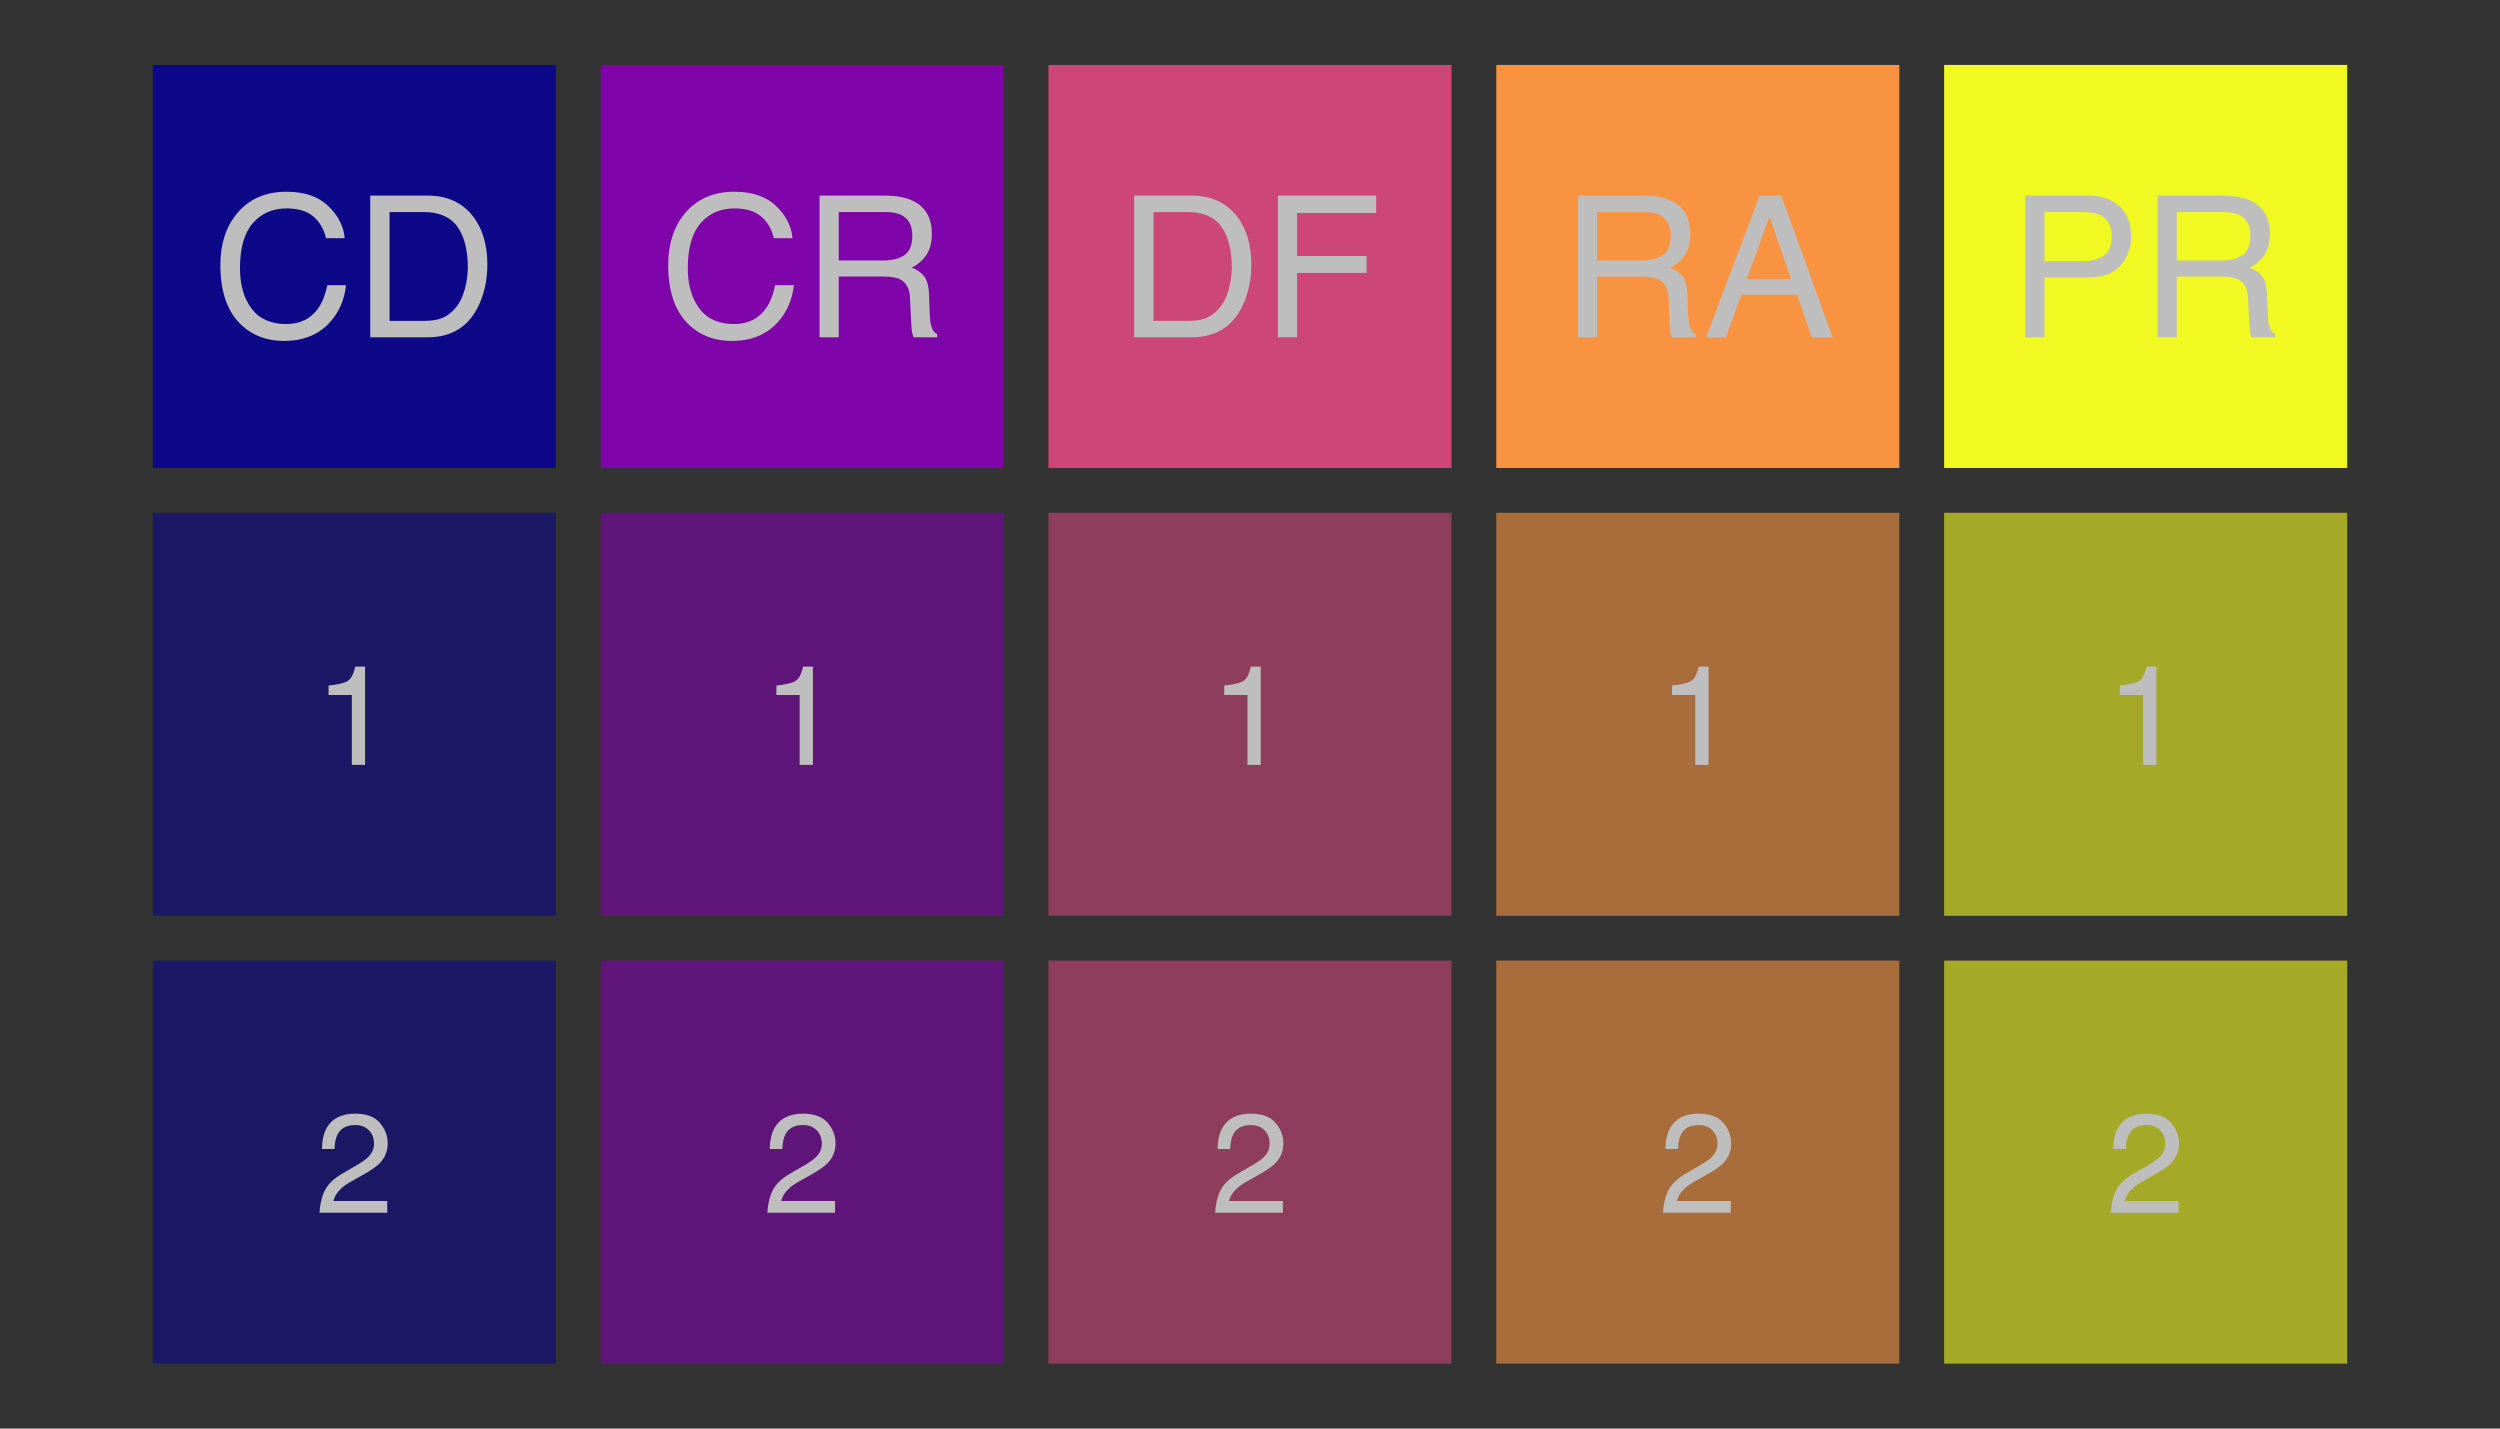<?xml version="1.0" encoding="UTF-8"?>
<svg xmlns="http://www.w3.org/2000/svg" xmlns:xlink="http://www.w3.org/1999/xlink" width="504pt" height="288pt" viewBox="0 0 504 288" version="1.1">
<rect x="0" y="0" width="504" height="288" fill="#333333" stroke="none"/>
<defs>
<g>
<symbol overflow="visible" id="glyph0-0">
<path style="stroke:none;" d="M 1.281 0 L 1.281 -28.562 L 23.953 -28.562 L 23.953 0 Z M 20.375 -3.578 L 20.375 -24.984 L 4.859 -24.984 L 4.859 -3.578 Z M 20.375 -3.578 "/>
</symbol>
<symbol overflow="visible" id="glyph0-1">
<path style="stroke:none;" d="M 15.078 -29.344 C 18.691 -29.344 21.492 -28.391 23.484 -26.484 C 25.484 -24.578 26.594 -22.41 26.812 -19.984 L 23.047 -19.984 C 22.617 -21.828 21.766 -23.285 20.484 -24.359 C 19.211 -25.441 17.422 -25.984 15.109 -25.984 C 12.297 -25.984 10.023 -24.992 8.297 -23.016 C 6.566 -21.035 5.703 -18.004 5.703 -13.922 C 5.703 -10.578 6.484 -7.863 8.047 -5.781 C 9.609 -3.707 11.938 -2.672 15.031 -2.672 C 17.883 -2.672 20.055 -3.766 21.547 -5.953 C 22.336 -7.109 22.926 -8.625 23.312 -10.5 L 27.094 -10.5 C 26.75 -7.488 25.633 -4.969 23.75 -2.938 C 21.477 -0.488 18.414 0.734 14.562 0.734 C 11.25 0.734 8.461 -0.27 6.203 -2.281 C 3.234 -4.938 1.75 -9.035 1.75 -14.578 C 1.75 -18.797 2.863 -22.254 5.094 -24.953 C 7.508 -27.879 10.836 -29.344 15.078 -29.344 Z M 14.297 -29.344 Z M 14.297 -29.344 "/>
</symbol>
<symbol overflow="visible" id="glyph0-2">
<path style="stroke:none;" d="M 14 -3.312 C 15.312 -3.312 16.391 -3.445 17.234 -3.719 C 18.734 -4.219 19.961 -5.188 20.922 -6.625 C 21.691 -7.781 22.242 -9.258 22.578 -11.062 C 22.773 -12.133 22.875 -13.133 22.875 -14.062 C 22.875 -17.602 22.172 -20.352 20.766 -22.312 C 19.359 -24.27 17.094 -25.25 13.969 -25.25 L 7.094 -25.25 L 7.094 -3.312 Z M 3.203 -28.562 L 14.781 -28.562 C 18.707 -28.562 21.754 -27.172 23.922 -24.391 C 25.848 -21.867 26.812 -18.645 26.812 -14.719 C 26.812 -11.688 26.242 -8.945 25.109 -6.5 C 23.098 -2.164 19.641 0 14.734 0 L 3.203 0 Z M 3.203 -28.562 "/>
</symbol>
<symbol overflow="visible" id="glyph0-3">
<path style="stroke:none;" d="M 16.312 -15.484 C 18.125 -15.484 19.555 -15.844 20.609 -16.562 C 21.672 -17.289 22.203 -18.602 22.203 -20.5 C 22.203 -22.531 21.461 -23.914 19.984 -24.656 C 19.203 -25.051 18.148 -25.25 16.828 -25.25 L 7.375 -25.25 L 7.375 -15.484 Z M 3.5 -28.562 L 16.719 -28.562 C 18.895 -28.562 20.691 -28.242 22.109 -27.609 C 24.797 -26.391 26.141 -24.141 26.141 -20.859 C 26.141 -19.148 25.785 -17.75 25.078 -16.656 C 24.367 -15.57 23.379 -14.703 22.109 -14.047 C 23.223 -13.586 24.062 -12.988 24.625 -12.25 C 25.188 -11.508 25.504 -10.312 25.578 -8.656 L 25.703 -4.828 C 25.742 -3.734 25.836 -2.922 25.984 -2.391 C 26.211 -1.484 26.625 -0.898 27.219 -0.641 L 27.219 0 L 22.484 0 C 22.348 -0.25 22.238 -0.566 22.156 -0.953 C 22.082 -1.336 22.02 -2.086 21.969 -3.203 L 21.734 -7.969 C 21.648 -9.844 20.957 -11.098 19.656 -11.734 C 18.914 -12.078 17.758 -12.25 16.188 -12.25 L 7.375 -12.25 L 7.375 0 L 3.5 0 Z M 3.5 -28.562 "/>
</symbol>
<symbol overflow="visible" id="glyph0-4">
<path style="stroke:none;" d="M 3.406 -28.562 L 23.219 -28.562 L 23.219 -25.062 L 7.266 -25.062 L 7.266 -16.391 L 21.297 -16.391 L 21.297 -12.984 L 7.266 -12.984 L 7.266 0 L 3.406 0 Z M 3.406 -28.562 "/>
</symbol>
<symbol overflow="visible" id="glyph0-5">
<path style="stroke:none;" d="M 17.703 -11.703 L 13.359 -24.328 L 8.75 -11.703 Z M 11.344 -28.562 L 15.719 -28.562 L 26.078 0 L 21.844 0 L 18.938 -8.562 L 7.641 -8.562 L 4.547 0 L 0.578 0 Z M 13.344 -28.562 Z M 13.344 -28.562 "/>
</symbol>
<symbol overflow="visible" id="glyph0-6">
<path style="stroke:none;" d="M 3.406 -28.562 L 16.266 -28.562 C 18.797 -28.562 20.836 -27.844 22.391 -26.406 C 23.953 -24.977 24.734 -22.969 24.734 -20.375 C 24.734 -18.145 24.039 -16.203 22.656 -14.547 C 21.27 -12.898 19.141 -12.078 16.266 -12.078 L 7.266 -12.078 L 7.266 0 L 3.406 0 Z M 20.828 -20.359 C 20.828 -22.461 20.051 -23.891 18.5 -24.641 C 17.633 -25.047 16.457 -25.25 14.969 -25.25 L 7.266 -25.25 L 7.266 -15.344 L 14.969 -15.344 C 16.707 -15.344 18.117 -15.711 19.203 -16.453 C 20.285 -17.191 20.828 -18.492 20.828 -20.359 Z M 20.828 -20.359 "/>
</symbol>
<symbol overflow="visible" id="glyph1-0">
<path style="stroke:none;" d="M 0.922 0 L 0.922 -20.406 L 17.109 -20.406 L 17.109 0 Z M 14.562 -2.562 L 14.562 -17.859 L 3.469 -17.859 L 3.469 -2.562 Z M 14.562 -2.562 "/>
</symbol>
<symbol overflow="visible" id="glyph1-1">
<path style="stroke:none;" d="M 2.719 -14.094 L 2.719 -16 C 4.531 -16.176 5.789 -16.469 6.5 -16.875 C 7.219 -17.289 7.75 -18.27 8.094 -19.812 L 10.078 -19.812 L 10.078 0 L 7.406 0 L 7.406 -14.094 Z M 2.719 -14.094 "/>
</symbol>
<symbol overflow="visible" id="glyph1-2">
<path style="stroke:none;" d="M 0.891 0 C 0.984 -1.707 1.336 -3.195 1.953 -4.469 C 2.566 -5.738 3.77 -6.895 5.562 -7.938 L 8.219 -9.469 C 9.414 -10.164 10.254 -10.758 10.734 -11.25 C 11.492 -12.02 11.875 -12.898 11.875 -13.891 C 11.875 -15.047 11.523 -15.961 10.828 -16.641 C 10.141 -17.328 9.219 -17.672 8.062 -17.672 C 6.344 -17.672 5.156 -17.023 4.5 -15.734 C 4.145 -15.035 3.953 -14.07 3.922 -12.844 L 1.375 -12.844 C 1.406 -14.57 1.723 -15.984 2.328 -17.078 C 3.41 -19.004 5.328 -19.969 8.078 -19.969 C 10.348 -19.969 12.008 -19.348 13.062 -18.109 C 14.113 -16.879 14.641 -15.508 14.641 -14 C 14.641 -12.406 14.082 -11.047 12.969 -9.922 C 12.312 -9.266 11.145 -8.469 9.469 -7.531 L 7.578 -6.469 C 6.66 -5.969 5.945 -5.492 5.438 -5.047 C 4.508 -4.234 3.926 -3.336 3.688 -2.359 L 14.547 -2.359 L 14.547 0 Z M 0.891 0 "/>
</symbol>
</g>
</defs>
<g id="surface1049">
<path style=" stroke:none;fill-rule:nonzero;fill:rgb(5.098%,3.137%,52.941%);fill-opacity:1;" d="M 30.809 94.344 L 112.062 94.344 L 112.062 13.09 L 30.809 13.09 Z M 30.809 94.344 "/>
<path style=" stroke:none;fill-rule:nonzero;fill:rgb(49.412%,1.176%,65.882%);fill-opacity:1;" d="M 121.09 94.344 L 202.344 94.344 L 202.344 13.09 L 121.09 13.09 Z M 121.09 94.344 "/>
<path style=" stroke:none;fill-rule:nonzero;fill:rgb(80%,27.451%,47.059%);fill-opacity:1;" d="M 211.371 94.344 L 292.625 94.344 L 292.625 13.09 L 211.371 13.09 Z M 211.371 94.344 "/>
<path style=" stroke:none;fill-rule:nonzero;fill:rgb(97.255%,58.039%,25.49%);fill-opacity:1;" d="M 301.656 94.344 L 382.91 94.344 L 382.91 13.09 L 301.656 13.09 Z M 301.656 94.344 "/>
<path style=" stroke:none;fill-rule:nonzero;fill:rgb(94.118%,97.647%,12.941%);fill-opacity:1;" d="M 391.938 94.344 L 473.191 94.344 L 473.191 13.09 L 391.938 13.09 Z M 391.938 94.344 "/>
<path style=" stroke:none;fill-rule:nonzero;fill:rgb(5.098%,3.137%,52.941%);fill-opacity:0.6;" d="M 30.809 184.629 L 112.062 184.629 L 112.062 103.375 L 30.809 103.375 Z M 30.809 184.629 "/>
<path style=" stroke:none;fill-rule:nonzero;fill:rgb(49.412%,1.176%,65.882%);fill-opacity:0.6;" d="M 121.09 184.629 L 202.344 184.629 L 202.344 103.375 L 121.09 103.375 Z M 121.09 184.629 "/>
<path style=" stroke:none;fill-rule:nonzero;fill:rgb(80%,27.451%,47.059%);fill-opacity:0.6;" d="M 211.371 184.629 L 292.625 184.629 L 292.625 103.375 L 211.371 103.375 Z M 211.371 184.629 "/>
<path style=" stroke:none;fill-rule:nonzero;fill:rgb(97.255%,58.039%,25.49%);fill-opacity:0.6;" d="M 301.656 184.629 L 382.91 184.629 L 382.91 103.375 L 301.656 103.375 Z M 301.656 184.629 "/>
<path style=" stroke:none;fill-rule:nonzero;fill:rgb(94.118%,97.647%,12.941%);fill-opacity:0.6;" d="M 391.938 184.629 L 473.191 184.629 L 473.191 103.375 L 391.938 103.375 Z M 391.938 184.629 "/>
<path style=" stroke:none;fill-rule:nonzero;fill:rgb(5.098%,3.137%,52.941%);fill-opacity:0.6;" d="M 30.809 274.91 L 112.062 274.91 L 112.062 193.656 L 30.809 193.656 Z M 30.809 274.91 "/>
<path style=" stroke:none;fill-rule:nonzero;fill:rgb(49.412%,1.176%,65.882%);fill-opacity:0.6;" d="M 121.09 274.91 L 202.344 274.91 L 202.344 193.656 L 121.09 193.656 Z M 121.09 274.91 "/>
<path style=" stroke:none;fill-rule:nonzero;fill:rgb(80%,27.451%,47.059%);fill-opacity:0.6;" d="M 211.371 274.91 L 292.625 274.91 L 292.625 193.656 L 211.371 193.656 Z M 211.371 274.91 "/>
<path style=" stroke:none;fill-rule:nonzero;fill:rgb(97.255%,58.039%,25.49%);fill-opacity:0.6;" d="M 301.656 274.91 L 382.91 274.91 L 382.91 193.656 L 301.656 193.656 Z M 301.656 274.91 "/>
<path style=" stroke:none;fill-rule:nonzero;fill:rgb(94.118%,97.647%,12.941%);fill-opacity:0.6;" d="M 391.938 274.91 L 473.191 274.91 L 473.191 193.656 L 391.938 193.656 Z M 391.938 274.91 "/>
<g style="fill:rgb(74.51%,74.51%,74.51%);fill-opacity:1;">
  <use xlink:href="#glyph0-1" x="42.676" y="68"/>
  <use xlink:href="#glyph0-2" x="71.438" y="68"/>
</g>
<g style="fill:rgb(74.51%,74.51%,74.51%);fill-opacity:1;">
  <use xlink:href="#glyph0-1" x="132.957" y="68"/>
  <use xlink:href="#glyph0-3" x="161.72" y="68"/>
</g>
<g style="fill:rgb(74.51%,74.51%,74.51%);fill-opacity:1;">
  <use xlink:href="#glyph0-2" x="225.453" y="68"/>
  <use xlink:href="#glyph0-4" x="254.216" y="68"/>
</g>
<g style="fill:rgb(74.51%,74.51%,74.51%);fill-opacity:1;">
  <use xlink:href="#glyph0-3" x="314.617" y="68"/>
  <use xlink:href="#glyph0-5" x="343.38" y="68"/>
</g>
<g style="fill:rgb(74.51%,74.51%,74.51%);fill-opacity:1;">
  <use xlink:href="#glyph0-6" x="404.898" y="68"/>
  <use xlink:href="#glyph0-3" x="431.463" y="68"/>
</g>
<g style="fill:rgb(74.51%,74.51%,74.51%);fill-opacity:1;">
  <use xlink:href="#glyph1-1" x="63.523" y="154.203"/>
</g>
<g style="fill:rgb(74.51%,74.51%,74.51%);fill-opacity:1;">
  <use xlink:href="#glyph1-1" x="153.805" y="154.203"/>
</g>
<g style="fill:rgb(74.51%,74.51%,74.51%);fill-opacity:1;">
  <use xlink:href="#glyph1-1" x="244.086" y="154.203"/>
</g>
<g style="fill:rgb(74.51%,74.51%,74.51%);fill-opacity:1;">
  <use xlink:href="#glyph1-1" x="334.367" y="154.203"/>
</g>
<g style="fill:rgb(74.51%,74.51%,74.51%);fill-opacity:1;">
  <use xlink:href="#glyph1-1" x="424.648" y="154.203"/>
</g>
<g style="fill:rgb(74.51%,74.51%,74.51%);fill-opacity:1;">
  <use xlink:href="#glyph1-2" x="63.523" y="244.484"/>
</g>
<g style="fill:rgb(74.51%,74.51%,74.51%);fill-opacity:1;">
  <use xlink:href="#glyph1-2" x="153.805" y="244.484"/>
</g>
<g style="fill:rgb(74.51%,74.51%,74.51%);fill-opacity:1;">
  <use xlink:href="#glyph1-2" x="244.086" y="244.484"/>
</g>
<g style="fill:rgb(74.51%,74.51%,74.51%);fill-opacity:1;">
  <use xlink:href="#glyph1-2" x="334.367" y="244.484"/>
</g>
<g style="fill:rgb(74.51%,74.51%,74.51%);fill-opacity:1;">
  <use xlink:href="#glyph1-2" x="424.648" y="244.484"/>
</g>
</g>
</svg>
